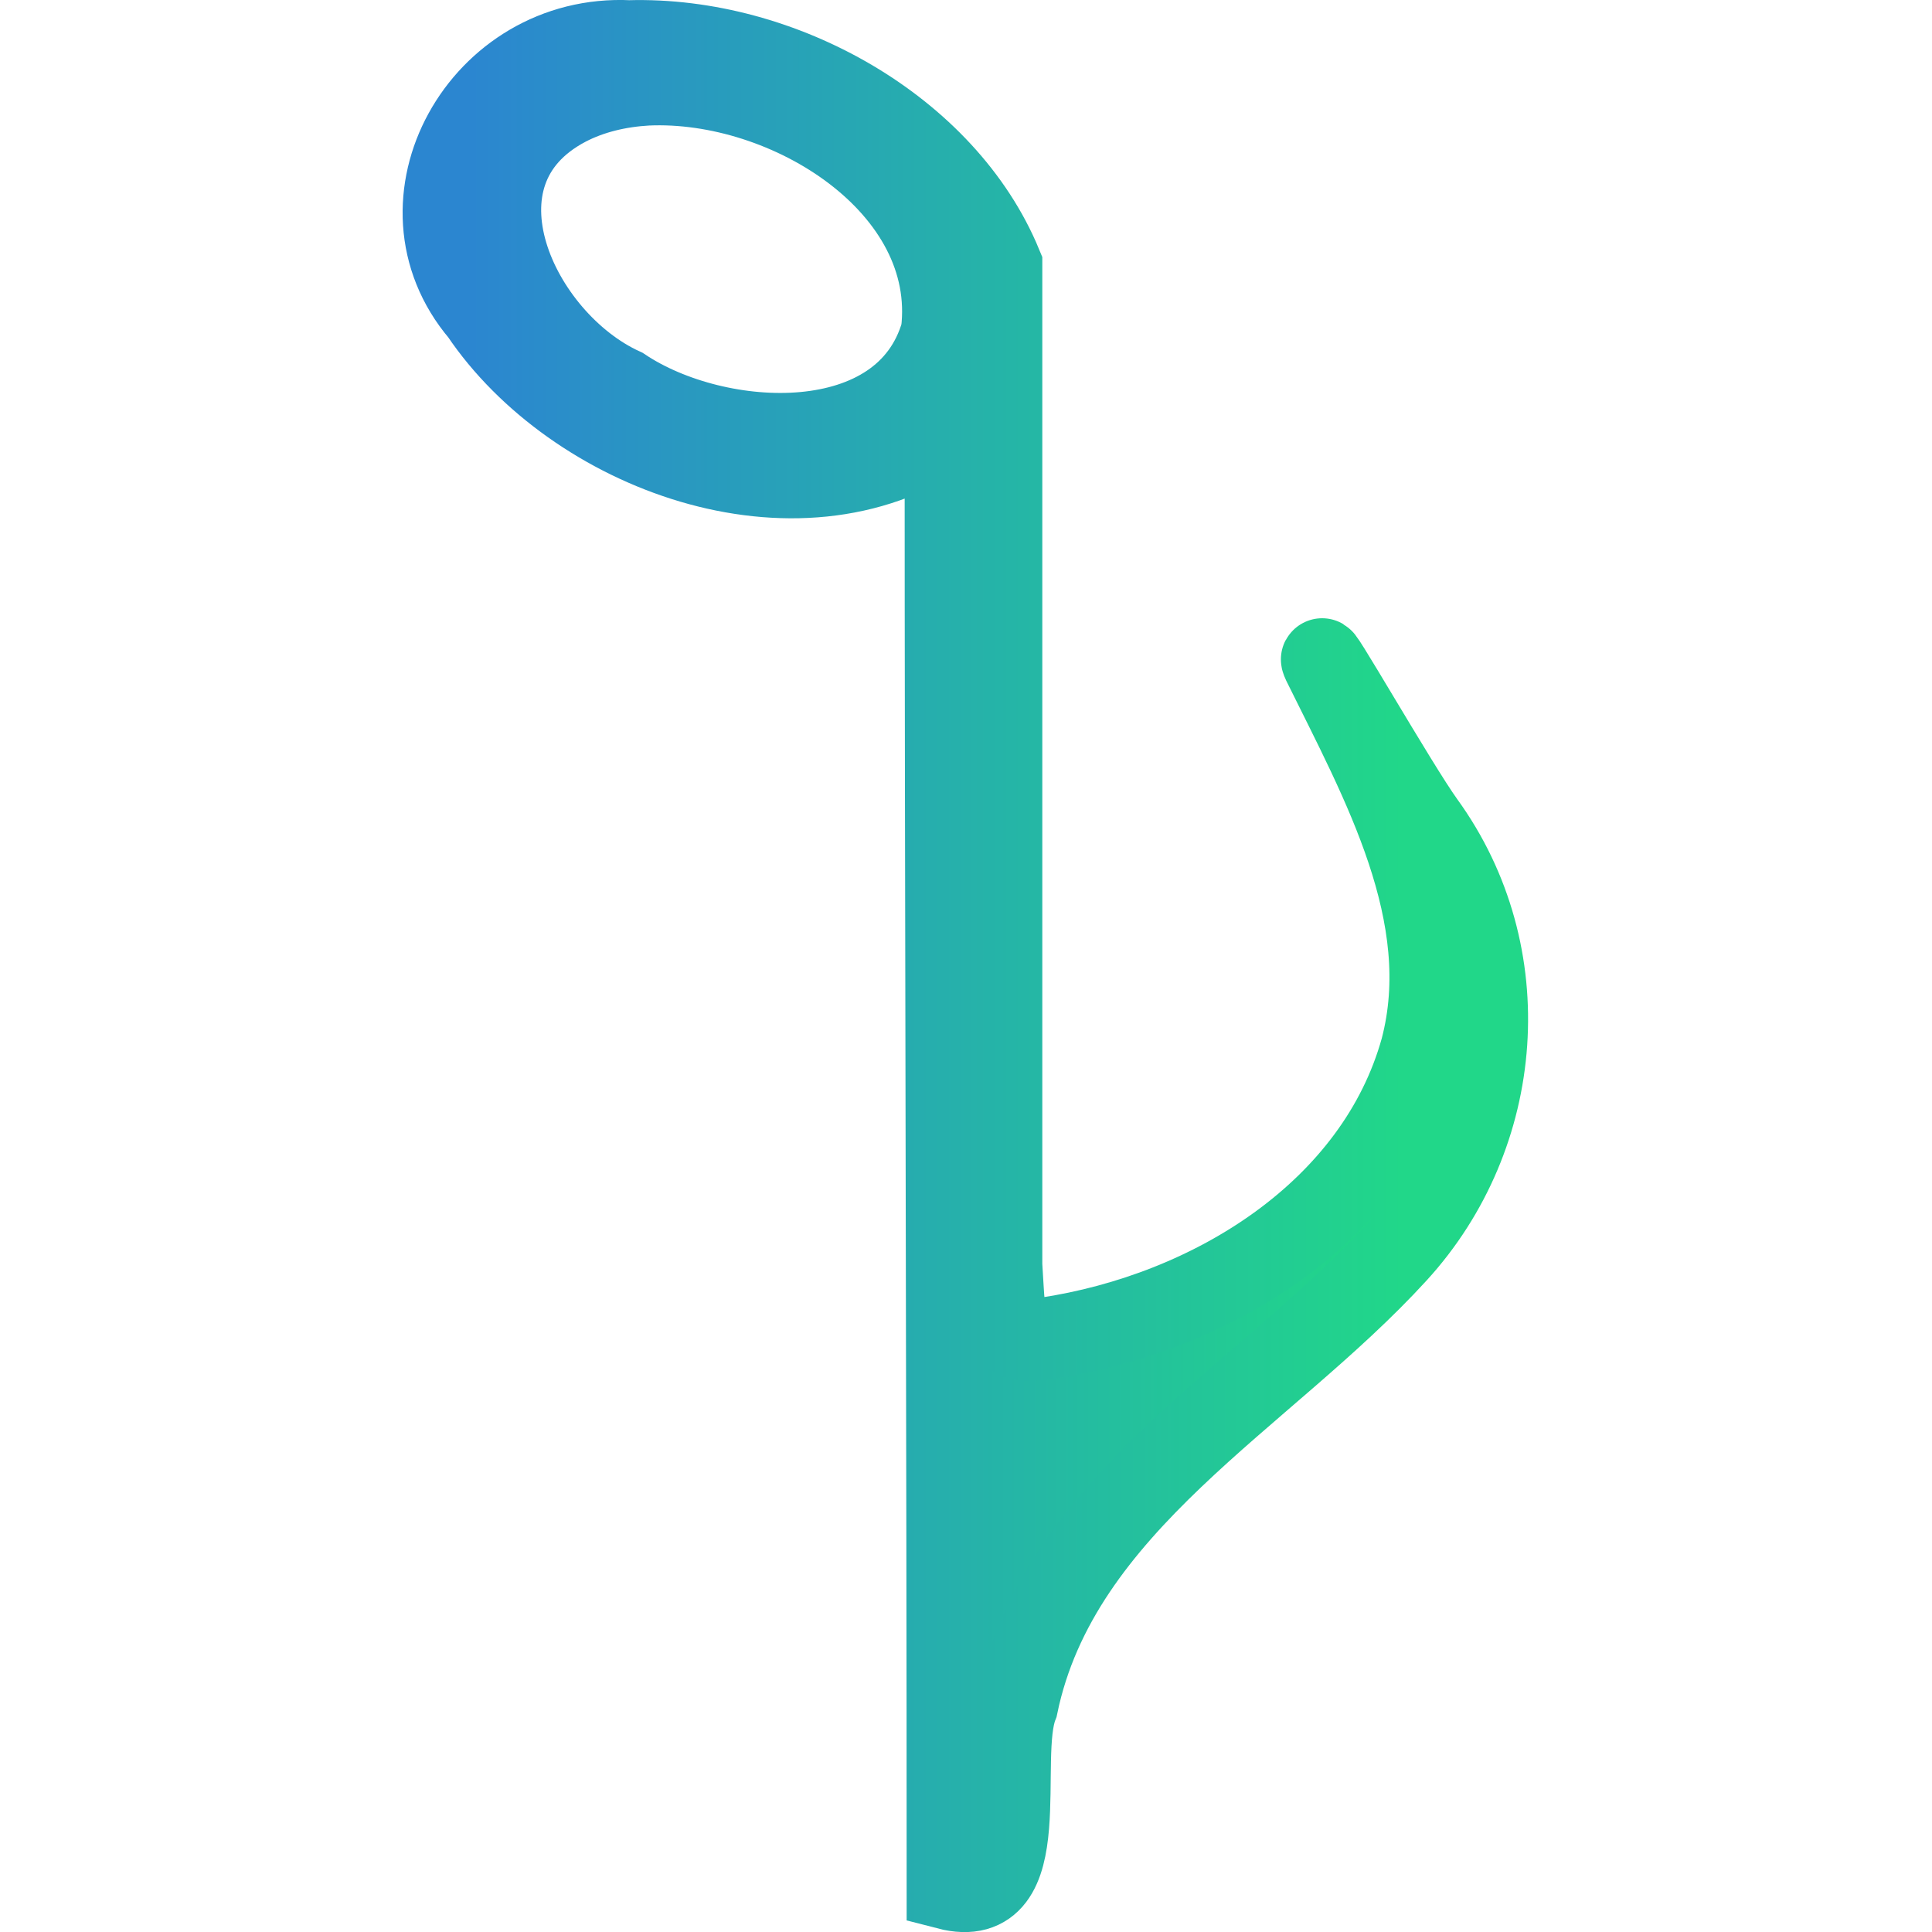<?xml version="1.0" encoding="UTF-8" standalone="no"?>
<!-- Generator: Gravit.io -->

<svg
   xmlns:dc="http://purl.org/dc/elements/1.1/"
   xmlns:cc="http://creativecommons.org/ns#"
   xmlns:rdf="http://www.w3.org/1999/02/22-rdf-syntax-ns#"
   xmlns:svg="http://www.w3.org/2000/svg"
   xmlns="http://www.w3.org/2000/svg"
   xmlns:sodipodi="http://sodipodi.sourceforge.net/DTD/sodipodi-0.dtd"
   xmlns:inkscape="http://www.inkscape.org/namespaces/inkscape"
   style="isolation:isolate"
   viewBox="0 0 36 36"
   width="48"
   height="48"
   version="1.1"
   id="svg14"
   sodipodi:docname="quodlibet.svg"
   inkscape:version="0.92.4 (5da689c313, 2019-01-14)">
  <defs
     id="defs18" />
  <sodipodi:namedview
     pagecolor="#ffffff"
     bordercolor="#666666"
     borderopacity="1"
     objecttolerance="10"
     gridtolerance="10"
     guidetolerance="10"
     inkscape:pageopacity="0"
     inkscape:pageshadow="2"
     inkscape:window-width="640"
     inkscape:window-height="480"
     id="namedview16"
     showgrid="false"
     inkscape:zoom="29.365243"
     inkscape:cx="25.325443"
     inkscape:cy="32"
     inkscape:current-layer="svg14"
     units="px" />
  <linearGradient
     id="_lgradient_3"
     x1="0"
     y1="0.5"
     x2="1"
     y2="0.5"
     gradientTransform="matrix(25.378,0,0,45,11.311,1.5)"
     gradientUnits="userSpaceOnUse">
    <stop
       offset="6%"
       stop-opacity="1"
       style="stop-color:rgb(43,134,208)"
       id="stop2" />
    <stop
       offset="89%"
       stop-opacity="1"
       style="stop-color:rgb(33,215,137)"
       id="stop4" />
  </linearGradient>
  <linearGradient
     id="_lgradient_4"
     x1="13.525"
     y1="18.309"
     x2="49.381"
     y2="18.309"
     gradientTransform="scale(0.763,1.31)"
     gradientUnits="userSpaceOnUse">
    <stop
       offset="6%"
       stop-opacity="1"
       style="stop-color:rgb(43,134,208)"
       id="stop7" />
    <stop
       offset="89%"
       stop-opacity="1"
       style="stop-color:rgb(33,215,137)"
       id="stop9" />
  </linearGradient>
  <g
     id="g828"
     transform="matrix(0.766,0,0,0.766,-0.396,-0.383)">
    <path
       id="path12"
       stroke-miterlimit="4"
       d="m 15.82,1.505 c -3.592,-0.176 -5.872,3.924 -3.6,6.598 2.254,3.348 7.648,5.397 11.303,2.891 0,11.343 0.049,24.105 0.049,35.448 2.177,0.565 1.172,-3.156 1.684,-4.46 1.02,-4.924 6.012,-7.485 9.226,-11.008 2.63,-2.874 2.978,-7.266 0.673,-10.448 -0.653,-0.902 -2.766,-4.602 -2.447,-3.899 1.422,2.885 3.248,6.125 2.386,9.396 -1.092,3.924 -5.067,6.428 -9.144,7.037 -1.041,0.149 -0.975,-0.151 -1.078,-1.784 0,-8.108 0,-16.216 0,-24.324 C 23.507,3.641 19.53,1.398 15.82,1.505 Z m 0.431,1.05 c 3.451,-0.158 7.613,2.469 7.179,6.031 -0.895,3.151 -5.455,2.916 -7.771,1.371 C 13.084,8.779 11.183,4.698 14.3,3.06 14.897,2.749 15.574,2.594 16.251,2.555 Z"
       style="vector-effect:non-scaling-stroke;fill:url(#_lgradient_3);stroke:url(#_lgradient_4);stroke-width:2;stroke-linecap:butt;stroke-linejoin:miter;stroke-miterlimit:4"
       inkscape:connector-curvature="0" />
  </g>
</svg>
